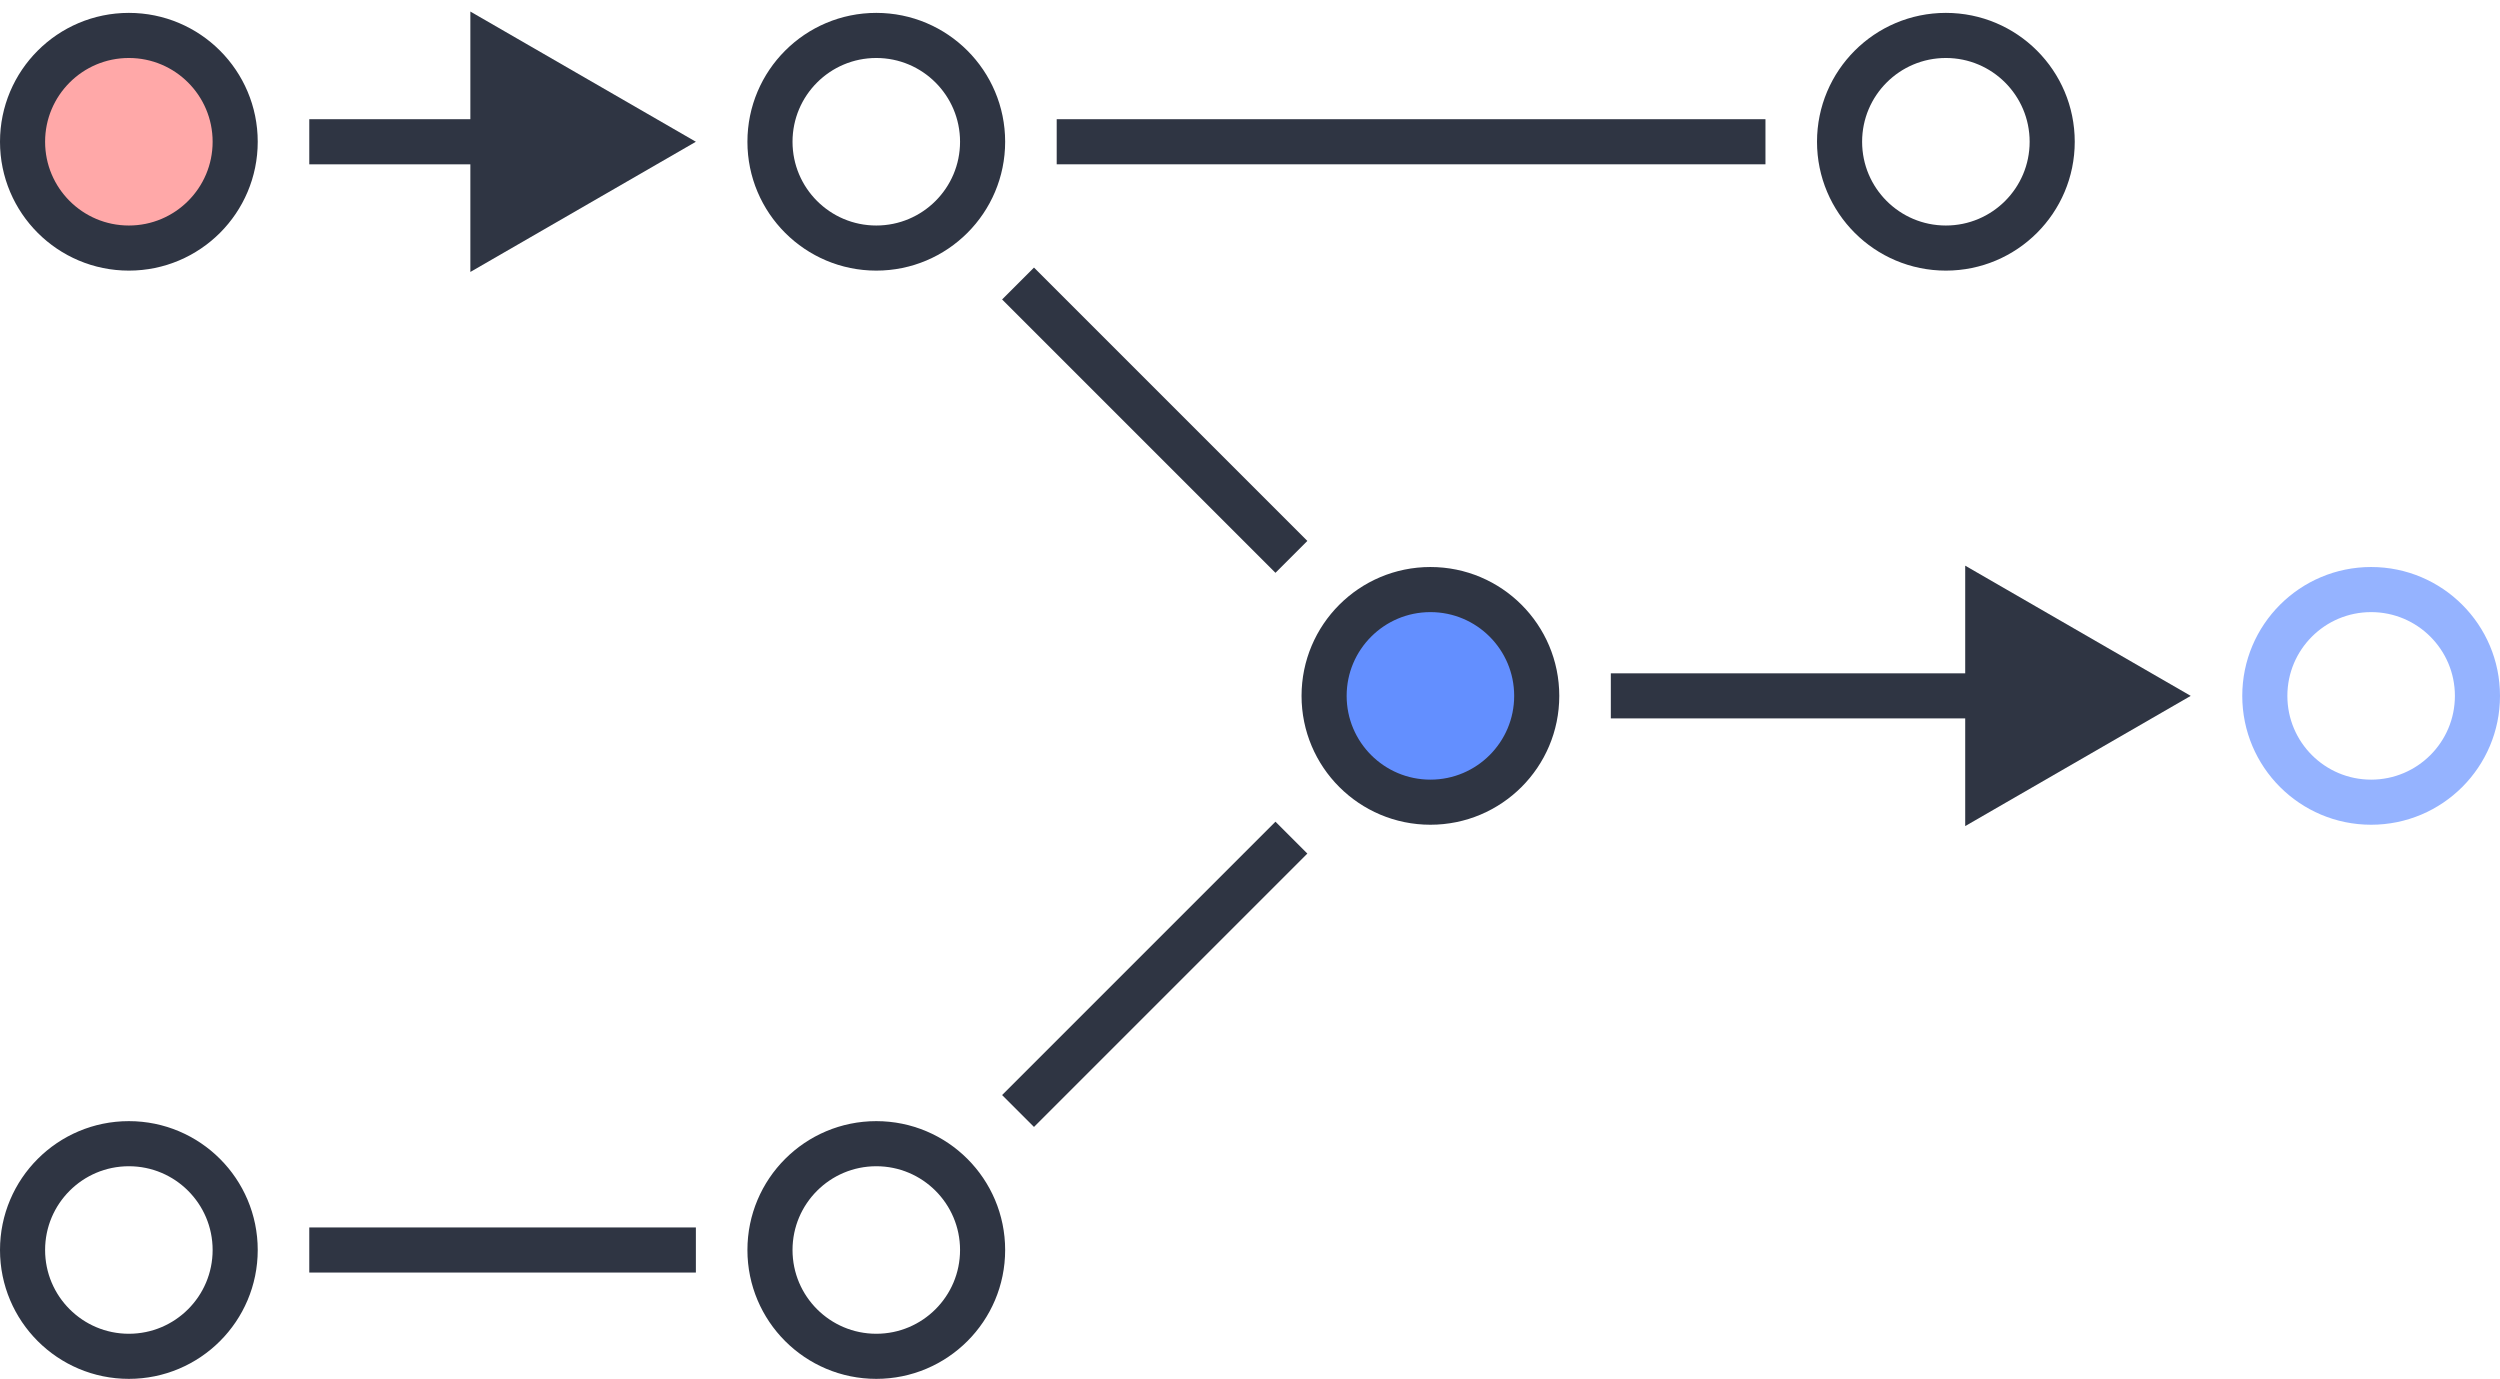 <svg width="194" height="107" viewBox="0 0 194 107" fill="none" xmlns="http://www.w3.org/2000/svg">
<path d="M79 86.213L100.213 65" stroke="#2F3543" stroke-width="3.5"/>
<circle cx="10" cy="97" r="8.25" stroke="#2F3543" stroke-width="3.5"/>
<path d="M170 54L152.5 43.896V64.104L170 54ZM125 55.75H154.25V52.25H125V55.75Z" fill="#2F3543"/>
<path d="M24 97H54" stroke="#2F3543" stroke-width="3.5"/>
<path d="M54 11L36.5 0.896V21.104L54 11ZM24 12.75H38.25V9.25H24V12.75Z" fill="#2F3543"/>
<circle cx="151" cy="11" r="8.25" stroke="#2F3543" stroke-width="3.5"/>
<circle cx="10" cy="11" r="8.25" fill="#FFA8A8" stroke="#2F3543" stroke-width="3.5"/>
<path d="M79 22L100.213 43.213" stroke="#2F3543" stroke-width="3.5"/>
<path d="M82 11H137" stroke="#2F3543" stroke-width="3.5"/>
<circle cx="68" cy="11" r="8.25" stroke="#2F3543" stroke-width="3.5"/>
<circle cx="111" cy="54" r="8.25" fill="#638FFF" stroke="#2F3543" stroke-width="3.5"/>
<circle cx="68" cy="97" r="8.25" stroke="#2F3543" stroke-width="3.5"/>
<circle cx="184" cy="54" r="8.25" stroke="#95B3FF" stroke-width="3.5"/>
</svg>
